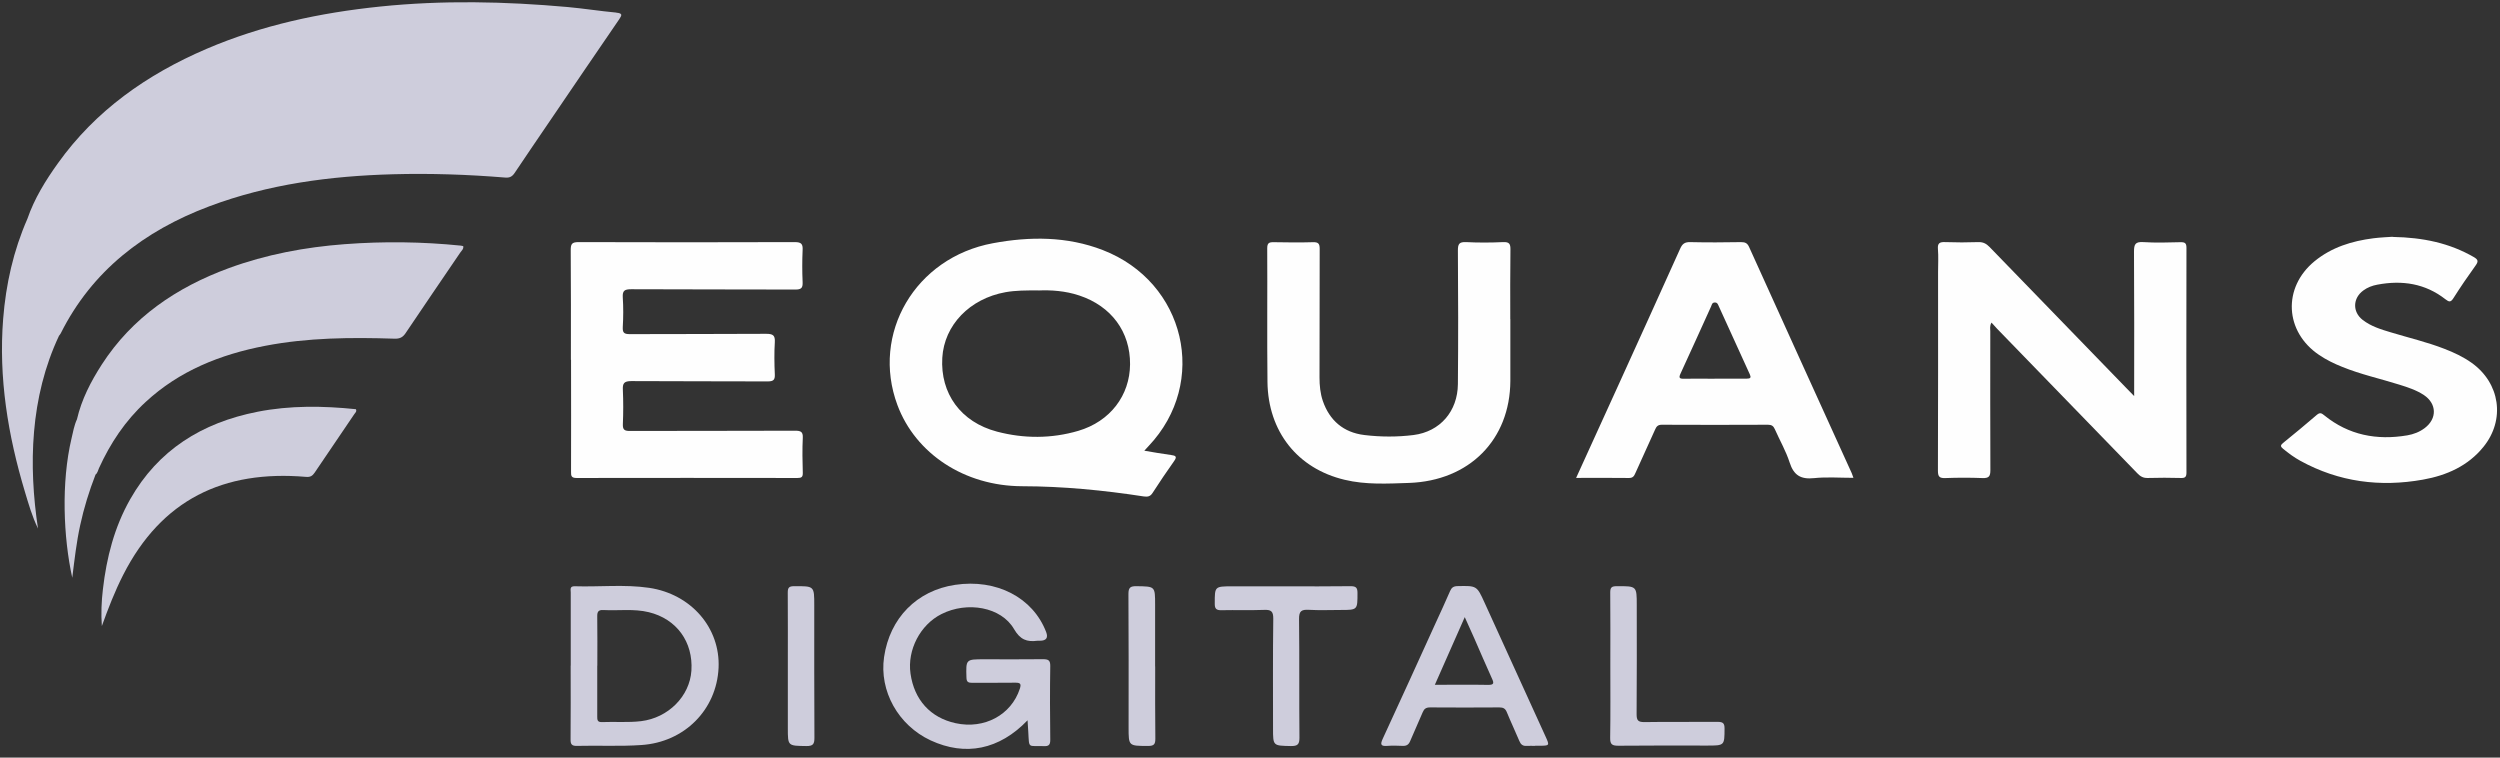 <svg width="165" height="50" viewBox="0 0 165 50" fill="none" xmlns="http://www.w3.org/2000/svg">
<rect x="0" y="0" width="165" height="50" fill="#333333" stroke="none"/>
<g clip-path="url(#clip0_743_8508)">
<path d="M75.533 29.748C76.157 29.852 76.717 29.956 77.278 30.028C77.582 30.07 77.715 30.121 77.491 30.432C77 31.122 76.531 31.821 76.072 32.531C75.917 32.775 75.741 32.801 75.485 32.764C72.823 32.355 70.156 32.096 67.457 32.091C63.653 32.08 60.426 29.94 59.231 26.737C57.476 22.027 60.399 17 65.536 16.052C67.963 15.601 70.423 15.591 72.781 16.503C78.249 18.617 79.79 25.24 75.805 29.442C75.725 29.525 75.656 29.608 75.528 29.743L75.533 29.748ZM68.534 19.166C67.707 19.166 67.035 19.166 66.363 19.285C64.005 19.71 62.319 21.452 62.191 23.613C62.053 25.965 63.402 27.857 65.808 28.489C67.579 28.955 69.398 28.955 71.164 28.437C73.277 27.815 74.568 26.095 74.584 24.048C74.6 21.902 73.351 20.208 71.234 19.503C70.305 19.192 69.35 19.135 68.529 19.171L68.534 19.166Z" fill="#FEFEFE"/>
<path d="M37.679 23.753C37.679 21.338 37.689 18.923 37.668 16.508C37.668 16.119 37.732 15.979 38.18 15.979C42.938 15.995 47.697 15.995 52.456 15.979C52.888 15.979 52.994 16.104 52.973 16.503C52.941 17.208 52.941 17.918 52.973 18.622C52.989 19.001 52.888 19.115 52.482 19.11C48.876 19.094 45.27 19.11 41.664 19.089C41.221 19.089 41.077 19.182 41.103 19.623C41.146 20.276 41.141 20.939 41.103 21.592C41.087 21.96 41.184 22.053 41.573 22.053C44.571 22.038 47.569 22.053 50.562 22.032C51.02 22.032 51.164 22.131 51.138 22.587C51.095 23.292 51.106 24.002 51.138 24.706C51.154 25.074 51.047 25.173 50.663 25.173C47.665 25.157 44.667 25.173 41.674 25.152C41.189 25.152 41.087 25.297 41.109 25.727C41.141 26.484 41.141 27.24 41.109 27.992C41.093 28.381 41.231 28.448 41.6 28.443C45.222 28.432 48.844 28.443 52.471 28.427C52.845 28.427 53.005 28.489 52.984 28.899C52.946 29.671 52.962 30.443 52.984 31.215C52.989 31.48 52.904 31.547 52.637 31.547C47.777 31.542 42.917 31.537 38.057 31.547C37.711 31.547 37.684 31.412 37.689 31.143C37.7 28.676 37.689 26.214 37.689 23.748L37.679 23.753Z" fill="#FEFEFE"/>
<path d="M140.855 26.147C140.855 22.877 140.866 19.742 140.844 16.607C140.844 16.13 140.924 15.943 141.463 15.979C142.274 16.031 143.09 16.005 143.901 15.985C144.2 15.979 144.306 16.037 144.306 16.358C144.296 21.302 144.296 26.251 144.306 31.194C144.306 31.474 144.221 31.557 143.938 31.547C143.213 31.526 142.482 31.526 141.756 31.547C141.452 31.557 141.26 31.443 141.063 31.236C137.98 28.049 134.891 24.872 131.802 21.69C131.69 21.571 131.583 21.447 131.439 21.291C131.311 21.514 131.359 21.69 131.359 21.861C131.359 24.919 131.349 27.971 131.365 31.029C131.365 31.433 131.274 31.568 130.842 31.552C130.031 31.521 129.215 31.521 128.404 31.552C128.009 31.568 127.903 31.464 127.903 31.07C127.919 26.701 127.913 22.328 127.913 17.959C127.913 17.451 127.945 16.938 127.903 16.43C127.871 16.042 128.025 15.964 128.388 15.979C129.113 16.005 129.844 16.005 130.57 15.979C130.89 15.969 131.098 16.083 131.311 16.301C134.299 19.389 137.297 22.478 140.289 25.561C140.449 25.722 140.61 25.888 140.855 26.142V26.147Z" fill="#FEFEFE"/>
<path d="M104.024 31.542C104.995 29.407 105.94 27.339 106.878 25.276C108.217 22.323 109.562 19.374 110.89 16.415C111.029 16.104 111.183 15.969 111.557 15.98C112.672 16.006 113.792 16 114.907 15.98C115.179 15.98 115.323 16.042 115.44 16.301C117.692 21.281 119.954 26.256 122.215 31.231C122.247 31.303 122.269 31.381 122.327 31.537C121.426 31.537 120.567 31.469 119.724 31.557C118.839 31.651 118.385 31.355 118.118 30.531C117.873 29.769 117.462 29.059 117.137 28.324C117.046 28.116 116.929 28.033 116.689 28.033C114.352 28.044 112.016 28.044 109.679 28.033C109.423 28.033 109.327 28.147 109.242 28.339C108.81 29.298 108.367 30.256 107.94 31.215C107.855 31.407 107.785 31.547 107.519 31.547C106.388 31.531 105.251 31.542 104.03 31.542H104.024ZM113.163 24.991C113.872 24.991 114.582 24.986 115.291 24.991C115.536 24.991 115.584 24.919 115.488 24.706C114.795 23.198 114.107 21.69 113.424 20.177C113.376 20.068 113.339 19.965 113.189 19.965C112.997 19.959 112.981 20.11 112.933 20.224C112.261 21.701 111.594 23.188 110.911 24.665C110.789 24.934 110.842 25.002 111.135 24.997C111.813 24.981 112.485 24.997 113.163 24.997V24.991Z" fill="#FEFEFE"/>
<path d="M99.683 21.058C99.683 22.421 99.689 23.784 99.683 25.147C99.662 29.018 96.984 31.733 92.994 31.873C91.575 31.92 90.145 32.003 88.747 31.666C85.637 30.93 83.69 28.479 83.653 25.204C83.621 22.265 83.653 19.322 83.637 16.384C83.637 16.036 83.759 15.979 84.074 15.985C84.938 16 85.803 16.011 86.661 15.985C87.029 15.974 87.099 16.104 87.099 16.43C87.088 19.255 87.099 22.079 87.088 24.908C87.088 25.437 87.136 25.96 87.307 26.463C87.75 27.748 88.667 28.546 90.049 28.712C91.121 28.842 92.22 28.847 93.292 28.712C95.047 28.489 96.205 27.147 96.221 25.349C96.248 22.41 96.242 19.467 96.221 16.529C96.221 16.114 96.296 15.959 96.765 15.979C97.576 16.021 98.392 16.016 99.203 15.979C99.624 15.959 99.694 16.109 99.689 16.477C99.667 18.006 99.678 19.534 99.678 21.058H99.683Z" fill="#FEFEFE"/>
<path d="M157.921 15.637C159.922 15.674 161.666 16.041 163.267 16.964C163.544 17.125 163.592 17.239 163.4 17.508C162.888 18.218 162.392 18.944 161.922 19.685C161.741 19.97 161.629 19.928 161.399 19.752C160.066 18.71 158.545 18.477 156.902 18.788C156.566 18.85 156.252 18.97 155.979 19.172C155.281 19.679 155.254 20.581 155.931 21.11C156.481 21.54 157.148 21.742 157.809 21.939C158.983 22.296 160.183 22.576 161.33 23.022C161.96 23.265 162.568 23.55 163.117 23.939C165.011 25.281 165.363 27.701 163.907 29.494C162.893 30.749 161.485 31.376 159.922 31.655C157.084 32.163 154.368 31.811 151.829 30.417C151.413 30.189 151.04 29.914 150.677 29.614C150.506 29.474 150.501 29.386 150.677 29.241C151.429 28.629 152.181 28.012 152.912 27.38C153.131 27.194 153.238 27.282 153.414 27.422C155.014 28.717 156.865 29.075 158.882 28.733C159.303 28.66 159.692 28.51 160.034 28.251C160.861 27.624 160.829 26.639 159.97 26.069C159.474 25.743 158.914 25.561 158.348 25.385C157.094 24.991 155.809 24.711 154.587 24.214C154.054 24.001 153.542 23.753 153.067 23.431C150.784 21.897 150.64 18.985 152.757 17.244C153.883 16.321 155.222 15.907 156.652 15.725C157.121 15.668 157.596 15.648 157.911 15.627L157.921 15.637Z" fill="#FEFEFE"/>
<path d="M67.824 47.534C65.952 49.487 63.717 49.928 61.423 48.866C59.284 47.871 58.019 45.606 58.35 43.357C58.729 40.787 60.516 38.978 63.034 38.6C65.765 38.19 68.171 39.434 69.046 41.714C69.192 42.098 69.053 42.289 68.63 42.289C68.576 42.289 68.528 42.284 68.475 42.289C67.771 42.383 67.334 42.217 66.928 41.523C66.085 40.061 63.845 39.667 62.138 40.528C60.735 41.232 59.87 42.896 60.094 44.461C60.34 46.192 61.407 47.368 63.071 47.731C64.965 48.145 66.741 47.187 67.307 45.461C67.408 45.155 67.366 45.052 67.013 45.057C66.064 45.072 65.12 45.057 64.17 45.067C63.893 45.067 63.791 45.005 63.786 44.715C63.749 43.512 63.738 43.512 64.965 43.512C66.251 43.512 67.536 43.523 68.822 43.507C69.179 43.507 69.323 43.564 69.318 43.958C69.291 45.585 69.297 47.207 69.318 48.835C69.318 49.171 69.206 49.26 68.886 49.244C67.83 49.203 67.931 49.446 67.867 48.311C67.856 48.088 67.84 47.86 67.819 47.544L67.824 47.534Z" fill="#CECDDC"/>
<path d="M37.669 43.932C37.669 42.32 37.669 40.714 37.669 39.102C37.669 38.926 37.583 38.682 37.93 38.693C39.568 38.745 41.216 38.558 42.843 38.797C45.628 39.211 47.548 41.455 47.426 44.082C47.292 46.855 45.169 48.98 42.342 49.171C40.923 49.27 39.498 49.192 38.079 49.228C37.738 49.239 37.653 49.12 37.658 48.803C37.674 47.176 37.663 45.554 37.663 43.927L37.669 43.932ZM39.418 43.932C39.418 45.051 39.418 46.166 39.418 47.285C39.418 47.503 39.418 47.668 39.728 47.658C40.587 47.622 41.451 47.7 42.315 47.596C44.102 47.378 45.521 45.958 45.633 44.264C45.756 42.367 44.657 40.849 42.816 40.403C41.835 40.165 40.827 40.315 39.834 40.263C39.488 40.242 39.413 40.377 39.418 40.688C39.434 41.771 39.424 42.854 39.424 43.942L39.418 43.932Z" fill="#CECDDC"/>
<path d="M101.326 49.228C101.139 49.228 100.952 49.218 100.766 49.228C100.504 49.249 100.371 49.135 100.275 48.902C100.008 48.265 99.709 47.638 99.448 47C99.352 46.767 99.219 46.689 98.957 46.689C97.431 46.7 95.911 46.7 94.385 46.689C94.124 46.689 93.996 46.777 93.9 47.005C93.633 47.643 93.34 48.27 93.073 48.907C92.977 49.14 92.838 49.239 92.577 49.228C92.241 49.213 91.9 49.203 91.563 49.228C91.115 49.265 91.094 49.12 91.259 48.762C92.428 46.233 93.58 43.699 94.732 41.165C95.063 40.445 95.394 39.73 95.708 39.004C95.804 38.781 95.933 38.688 96.194 38.683C97.463 38.657 97.469 38.646 97.981 39.776C99.32 42.714 100.659 45.653 101.998 48.591C102.286 49.218 102.281 49.218 101.566 49.218C101.48 49.218 101.395 49.218 101.31 49.218L101.326 49.228ZM94.7 45.197C95.911 45.197 97.058 45.181 98.205 45.202C98.621 45.212 98.605 45.072 98.466 44.777C98.066 43.891 97.682 42.999 97.293 42.108C97.101 41.673 96.903 41.237 96.674 40.73C95.996 42.258 95.362 43.699 94.7 45.197Z" fill="#CECDDC"/>
<path d="M84.879 38.698C86.298 38.698 87.722 38.709 89.141 38.688C89.504 38.688 89.594 38.797 89.594 39.134C89.594 40.258 89.605 40.258 88.469 40.258C87.775 40.258 87.082 40.289 86.388 40.248C85.898 40.222 85.732 40.326 85.737 40.854C85.769 43.466 85.737 46.078 85.764 48.69C85.764 49.13 85.641 49.244 85.199 49.239C84.02 49.213 84.02 49.239 84.02 48.078C84.02 45.663 84.004 43.248 84.036 40.833C84.041 40.336 83.886 40.232 83.412 40.253C82.483 40.289 81.55 40.253 80.622 40.274C80.259 40.284 80.168 40.16 80.174 39.823C80.174 38.703 80.163 38.698 81.337 38.698C82.51 38.698 83.705 38.698 84.889 38.698H84.879Z" fill="#CECDDC"/>
<path d="M106.282 43.927C106.282 42.315 106.292 40.709 106.276 39.097C106.276 38.771 106.372 38.688 106.703 38.688C108.026 38.683 108.026 38.672 108.026 39.942C108.026 42.341 108.037 44.735 108.016 47.135C108.016 47.534 108.101 47.663 108.538 47.658C110.144 47.632 111.755 47.658 113.361 47.643C113.713 47.643 113.82 47.731 113.82 48.078C113.814 49.208 113.83 49.208 112.657 49.208C110.71 49.208 108.762 49.197 106.815 49.218C106.405 49.218 106.266 49.135 106.271 48.71C106.298 47.119 106.282 45.523 106.282 43.932V43.927Z" fill="#CECDDC"/>
<path d="M51.997 43.932C51.997 42.326 52.002 40.714 51.992 39.108C51.992 38.797 52.066 38.688 52.408 38.688C53.741 38.683 53.741 38.667 53.741 39.942C53.741 42.865 53.736 45.782 53.752 48.705C53.752 49.104 53.661 49.244 53.224 49.239C51.997 49.223 51.997 49.239 51.997 48.068C51.997 46.689 51.997 45.311 51.997 43.932Z" fill="#CECDDC"/>
<path d="M76.242 43.984C76.242 45.575 76.232 47.171 76.253 48.762C76.253 49.13 76.152 49.233 75.767 49.233C74.487 49.228 74.487 49.244 74.487 48.011C74.487 45.072 74.498 42.134 74.477 39.196C74.477 38.776 74.605 38.682 75.015 38.688C76.237 38.708 76.237 38.688 76.237 39.9C76.237 41.263 76.237 42.626 76.237 43.989L76.242 43.984Z" fill="#CECDDC"/>
<path d="M40.677 0.831C39.599 0.732 38.533 0.561 37.455 0.463C33.337 0.095 29.213 0.007 25.089 0.432C21.131 0.841 17.285 1.66 13.631 3.225C9.694 4.914 6.306 7.298 3.826 10.77C3.004 11.916 2.268 13.108 1.809 14.439C0.881 16.554 0.39 18.761 0.209 21.036C-0.1 24.939 0.524 28.727 1.644 32.458C1.884 33.251 2.108 34.059 2.508 34.883C1.879 30.732 1.98 26.224 3.895 22.161C3.932 22.109 3.98 22.062 4.007 22.005C6.072 17.88 9.502 15.237 13.818 13.615C17.706 12.154 21.787 11.615 25.938 11.501C28.408 11.434 30.878 11.517 33.342 11.719C33.636 11.745 33.801 11.656 33.961 11.423C34.734 10.262 35.524 9.117 36.303 7.967C37.823 5.733 39.338 3.5 40.869 1.271C41.061 0.986 41.093 0.878 40.672 0.836L40.677 0.831Z" fill="#CECDDC"/>
<path d="M22.763 16.114C20.138 16.311 17.572 16.793 15.108 17.695C11.635 18.969 8.722 20.959 6.722 24.053C5.996 25.178 5.383 26.364 5.079 27.675C4.892 28.08 4.822 28.51 4.721 28.935C4.033 31.842 4.182 35.464 4.769 38.133C4.918 36.931 5.047 35.786 5.292 34.666C5.537 33.526 5.884 32.412 6.305 31.324C6.444 31.215 6.466 31.044 6.535 30.894C7.282 29.256 8.263 27.774 9.608 26.535C11.827 24.478 14.531 23.395 17.497 22.825C20.325 22.281 23.179 22.26 26.038 22.353C26.385 22.364 26.588 22.265 26.774 21.98C27.964 20.203 29.175 18.446 30.375 16.674C30.46 16.544 30.615 16.435 30.573 16.244C30.519 16.233 30.471 16.218 30.423 16.212C27.873 15.953 25.323 15.922 22.773 16.114H22.763Z" fill="#CECDDC"/>
<path d="M16.991 27.178C13.321 27.898 10.435 29.707 8.595 32.946C7.544 34.796 7.032 36.806 6.792 38.89C6.696 39.698 6.664 40.507 6.722 41.32C7.138 40.165 7.576 39.03 8.131 37.941C10.659 32.977 14.751 31.008 20.198 31.474C20.48 31.5 20.624 31.407 20.768 31.194C21.638 29.904 22.518 28.619 23.388 27.328C23.446 27.24 23.564 27.162 23.489 27.007C21.318 26.784 19.147 26.753 16.986 27.178H16.991Z" fill="#CECDDC"/>
</g>
<defs>
<clipPath id="clip0_743_8508">
<rect width="164.674" height="49.272" fill="white" transform="translate(0.129 0.153)"/>
</clipPath>
</defs>
</svg>
